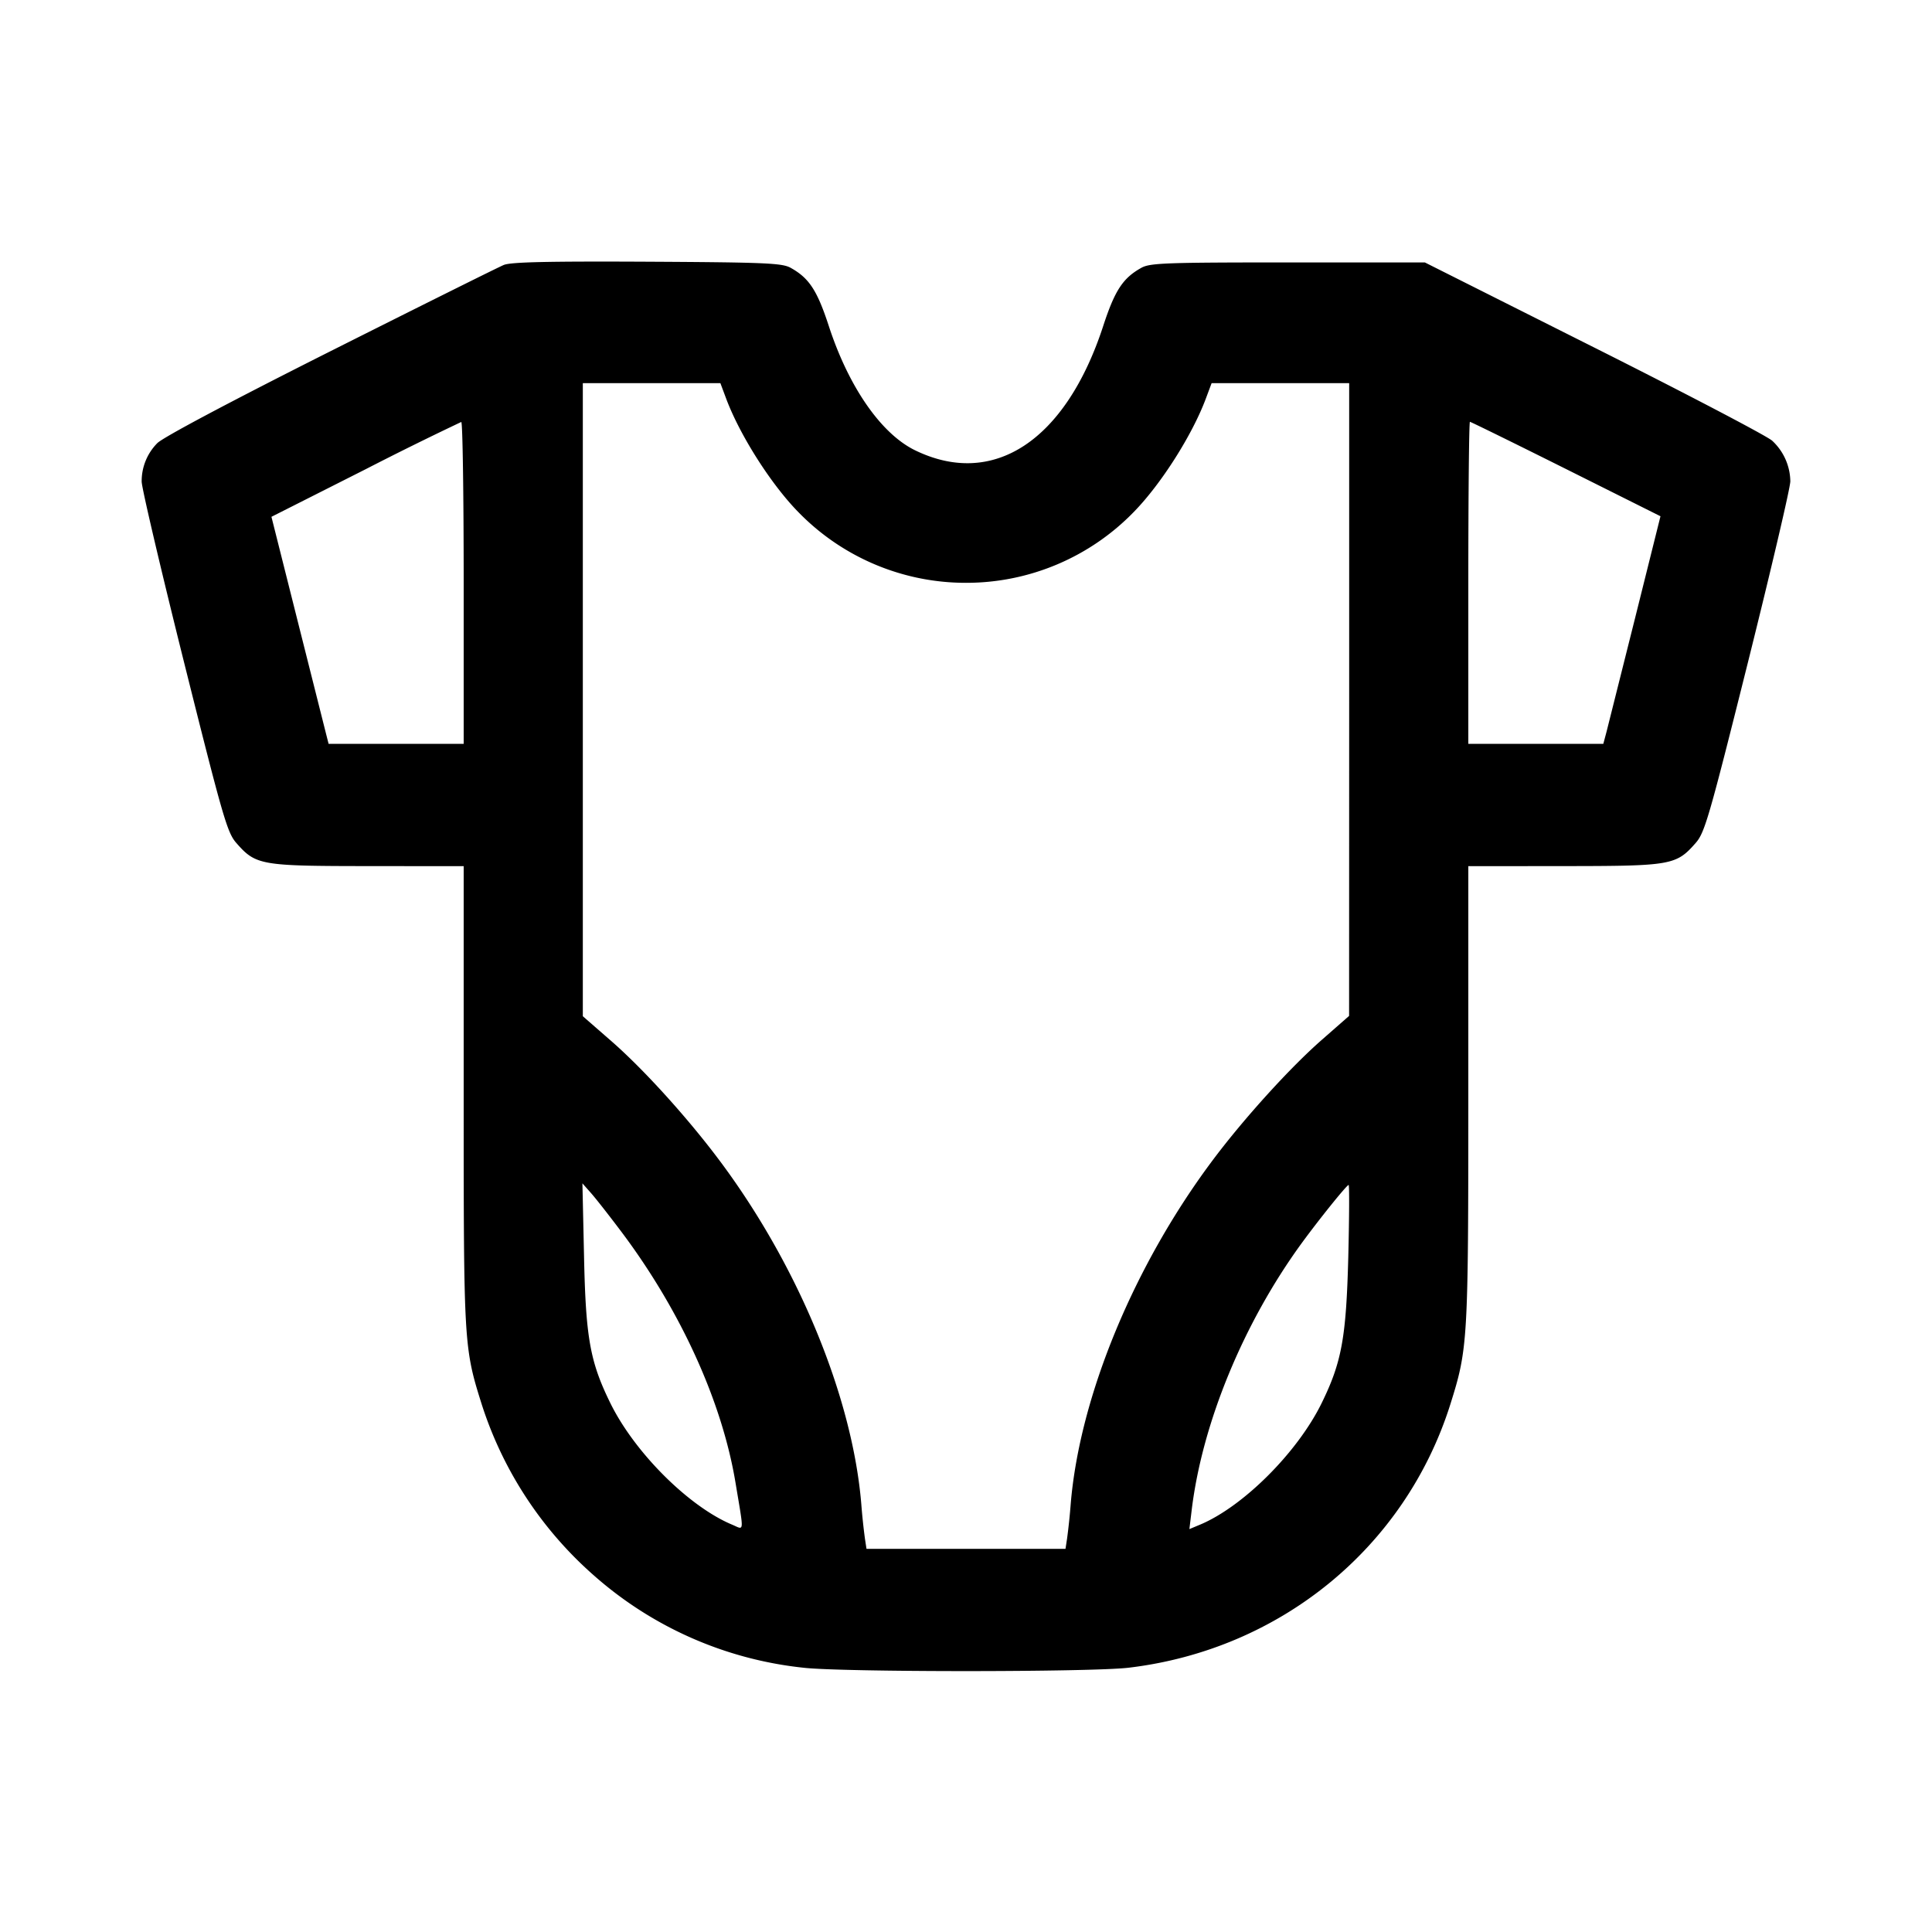 <svg xmlns="http://www.w3.org/2000/svg" viewBox="0 0 24 24"><path d="M6.259 3.291c-.066.027-1.038.511-2.16 1.075-1.252.63-2.08 1.07-2.146 1.14a.67.67 0 0 0-.193.477c0 .076.237 1.085.526 2.243.483 1.931.537 2.118.65 2.246.242.276.302.286 1.634.287l1.19.001v2.856c0 3.096.002 3.125.228 3.841a4.76 4.76 0 0 0 1.383 2.108 4.67 4.67 0 0 0 2.609 1.152c.47.056 3.57.056 4.04 0 1.885-.224 3.434-1.492 3.996-3.27.219-.696.224-.78.224-3.852V10.76l1.19-.001c1.332-.001 1.392-.011 1.634-.287.113-.128.167-.315.65-2.246.289-1.158.526-2.169.526-2.247a.7.7 0 0 0-.225-.504c-.063-.058-1.06-.58-2.215-1.16L17.7 3.26H16c-1.509 0-1.713.007-1.82.066-.231.128-.331.28-.477.728-.465 1.42-1.361 2.012-2.333 1.541-.422-.204-.825-.783-1.073-1.541-.146-.448-.246-.6-.477-.728-.106-.058-.319-.067-1.78-.075-1.231-.006-1.691.004-1.781.04M9.02 4.95c.169.453.555 1.061.893 1.407A2.9 2.9 0 0 0 12 7.24a2.9 2.9 0 0 0 2.087-.883c.338-.346.724-.954.893-1.407l.071-.19h1.709v3.93l-.001 3.93-.342.3c-.39.342-.954.963-1.34 1.476-.986 1.311-1.664 2.946-1.776 4.284a8 8 0 0 1-.045.43l-.02.13h-2.472l-.02-.13a8 8 0 0 1-.045-.43c-.112-1.336-.792-2.977-1.776-4.284-.397-.528-.937-1.122-1.331-1.465l-.352-.307V4.76h1.709zM5.76 7.24v2H4.082l-.028-.11-.355-1.41-.327-1.3 1.164-.588a41 41 0 0 1 1.194-.59c.017-.001.03.898.03 1.998m13.693-1.414 1.174.587-.315 1.263-.355 1.414-.04.15H18.24v-2c0-1.1.009-2 .02-2s.548.264 1.193.586M7.718 15.3c.736.979 1.252 2.111 1.419 3.12.107.644.112.585-.042.52-.539-.225-1.212-.897-1.513-1.51-.253-.515-.306-.813-.327-1.83l-.02-.9.106.12c.059.066.228.282.377.48m9.031.31c-.026 1.005-.081 1.31-.331 1.82-.3.612-.974 1.285-1.511 1.51l-.132.055.03-.248c.133-1.077.643-2.313 1.365-3.304.221-.302.56-.723.583-.723.01 0 .008.4-.004.89" fill-rule="evenodd"/></svg>